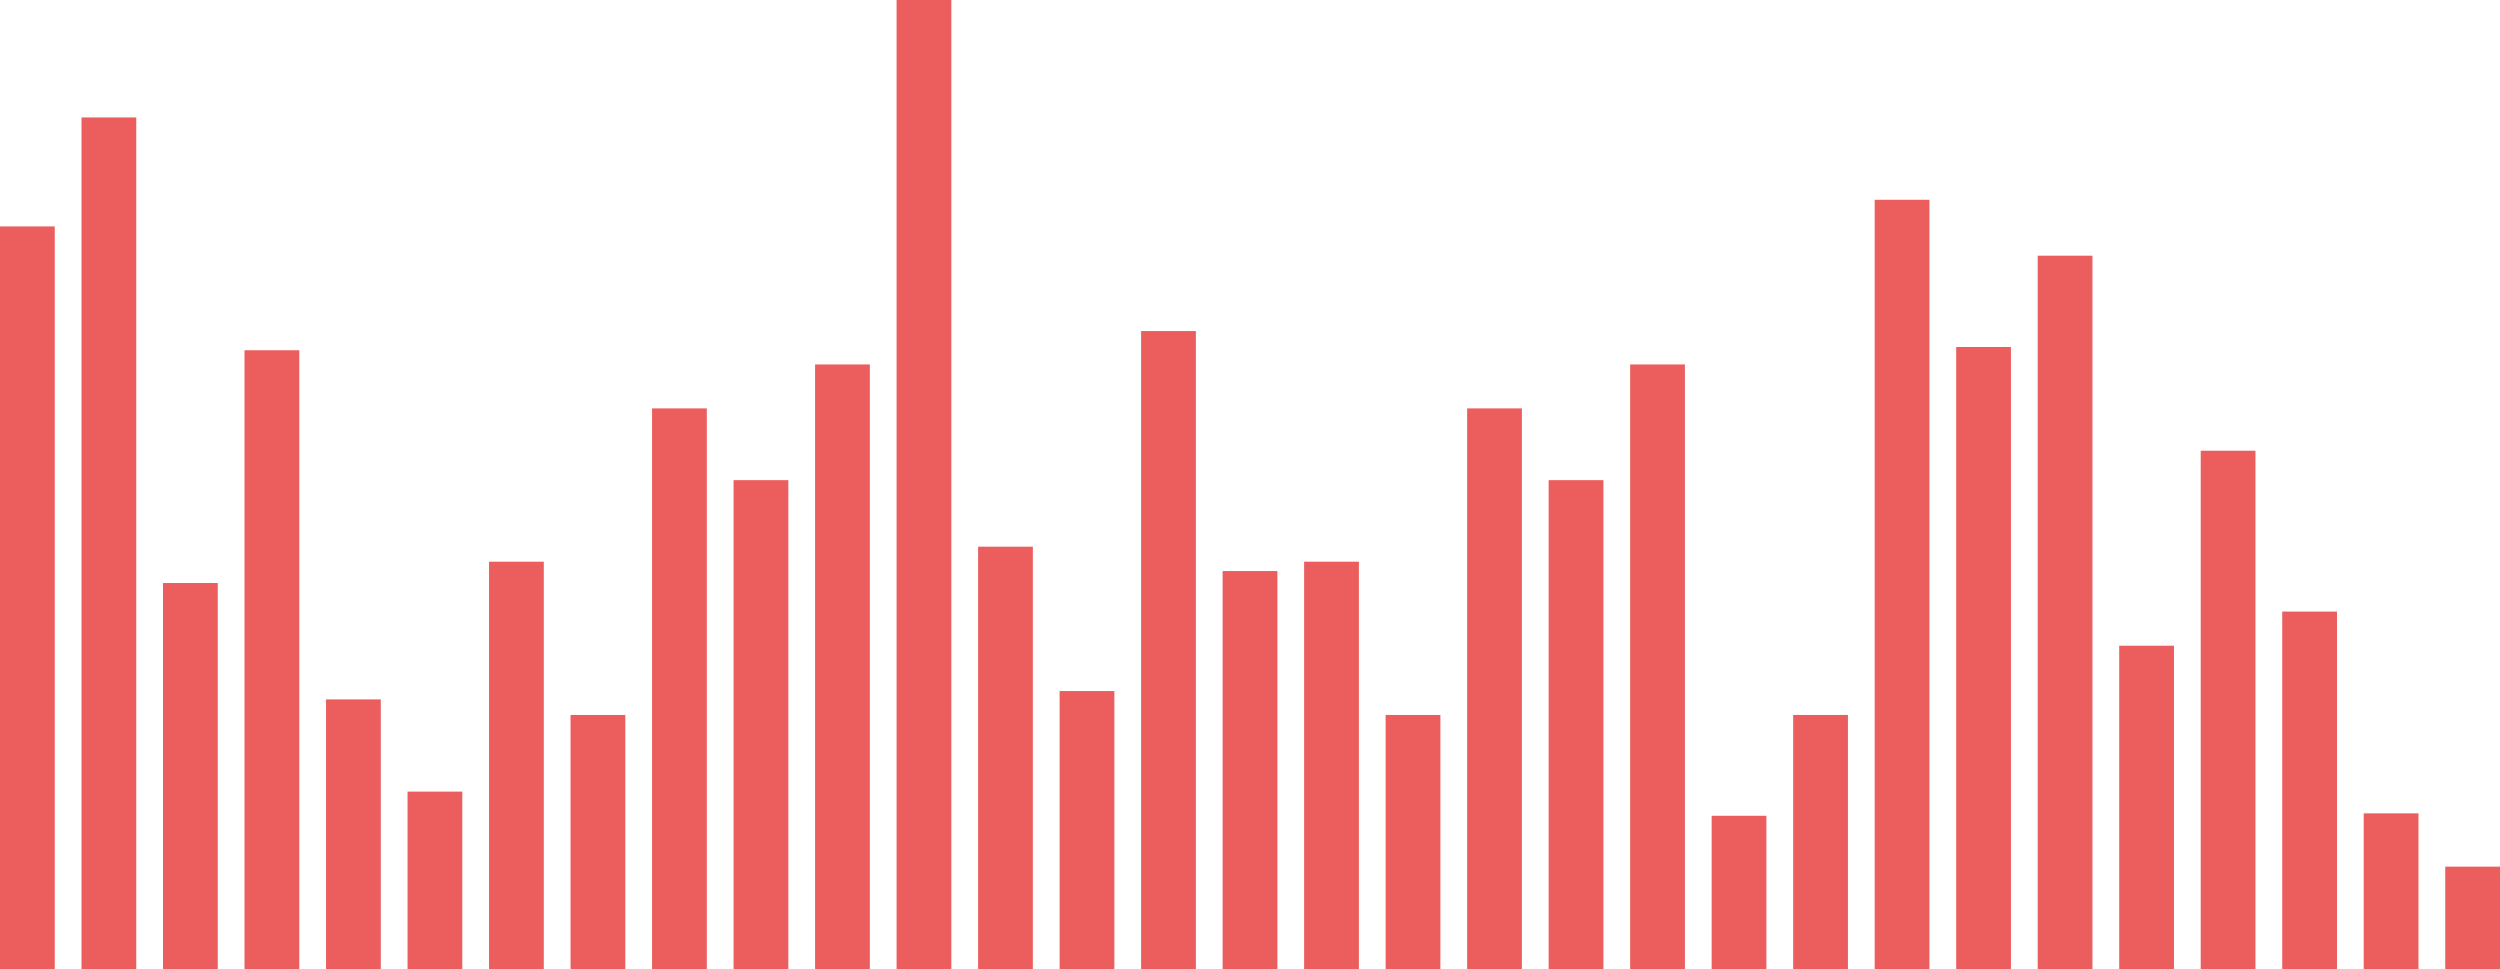 <?xml version="1.0" encoding="utf-8"?>
<!-- Generator: Adobe Illustrator 16.0.0, SVG Export Plug-In . SVG Version: 6.00 Build 0)  -->
<!DOCTYPE svg PUBLIC "-//W3C//DTD SVG 1.1//EN" "http://www.w3.org/Graphics/SVG/1.1/DTD/svg11.dtd">
<svg version="1.1" id="katman_1" xmlns="http://www.w3.org/2000/svg" xmlns:xlink="http://www.w3.org/1999/xlink" x="0px" y="0px"
	 width="462.71px" height="179.417px" viewBox="0 0 462.71 179.417" enable-background="new 0 0 462.71 179.417"
	 xml:space="preserve">
<g>
	<g>
		<rect y="41.908" fill="#EB5E5D" width="10.135" height="137.509"/>
		<rect x="15.085" y="21.738" fill="#EB5E5D" width="10.136" height="157.679"/>
		<rect x="30.171" y="107.906" fill="#EB5E5D" width="10.135" height="71.511"/>
		<rect x="45.256" y="64.824" fill="#EB5E5D" width="10.136" height="114.593"/>
		<rect x="60.344" y="129.447" fill="#EB5E5D" width="10.135" height="49.97"/>
		<rect x="135.771" y="88.871" fill="#EB5E5D" width="10.138" height="90.546"/>
		<rect x="120.688" y="75.589" fill="#EB5E5D" width="10.134" height="103.827"/>
		<rect x="105.6" y="132.328" fill="#EB5E5D" width="10.136" height="47.089"/>
		<rect x="90.515" y="103.96" fill="#EB5E5D" width="10.134" height="75.456"/>
		<rect x="75.43" y="146.513" fill="#EB5E5D" width="10.135" height="32.903"/>
		<rect x="150.858" y="67.453" fill="#EB5E5D" width="10.136" height="111.963"/>
		<rect x="165.943" fill="#EB5E5D" width="10.134" height="179.417"/>
		<rect x="181.031" y="101.183" fill="#EB5E5D" width="10.134" height="78.233"/>
		<rect x="226.286" y="105.693" fill="#EB5E5D" width="10.138" height="73.724"/>
		<rect x="211.201" y="61.275" fill="#EB5E5D" width="10.136" height="118.141"/>
		<rect x="196.115" y="127.902" fill="#EB5E5D" width="10.136" height="51.515"/>
		<rect x="286.629" y="88.871" fill="#EB5E5D" width="10.137" height="90.546"/>
		<rect x="271.543" y="75.589" fill="#EB5E5D" width="10.137" height="103.827"/>
		<rect x="256.458" y="132.328" fill="#EB5E5D" width="10.137" height="47.089"/>
		<rect x="241.372" y="103.96" fill="#EB5E5D" width="10.137" height="75.456"/>
		<rect x="301.715" y="67.453" fill="#EB5E5D" width="10.136" height="111.963"/>
		<rect x="316.801" y="150.988" fill="#EB5E5D" width="10.134" height="28.429"/>
		<rect x="331.887" y="132.328" fill="#EB5E5D" width="10.135" height="47.089"/>
		<rect x="362.059" y="64.219" fill="#EB5E5D" width="10.135" height="115.197"/>
		<rect x="377.144" y="47.326" fill="#EB5E5D" width="10.136" height="132.091"/>
		<rect x="392.23" y="119.509" fill="#EB5E5D" width="10.136" height="59.907"/>
		<rect x="407.317" y="83.42" fill="#EB5E5D" width="10.133" height="95.996"/>
		<rect x="346.973" y="36.976" fill="#EB5E5D" width="10.136" height="142.44"/>
		<rect x="422.403" y="113.193" fill="#EB5E5D" width="10.134" height="66.224"/>
		<rect x="437.487" y="150.541" fill="#EB5E5D" width="10.138" height="28.876"/>
		<rect x="452.575" y="160.402" fill="#EB5E5D" width="10.136" height="19.015"/>
	</g>
</g>
</svg>
